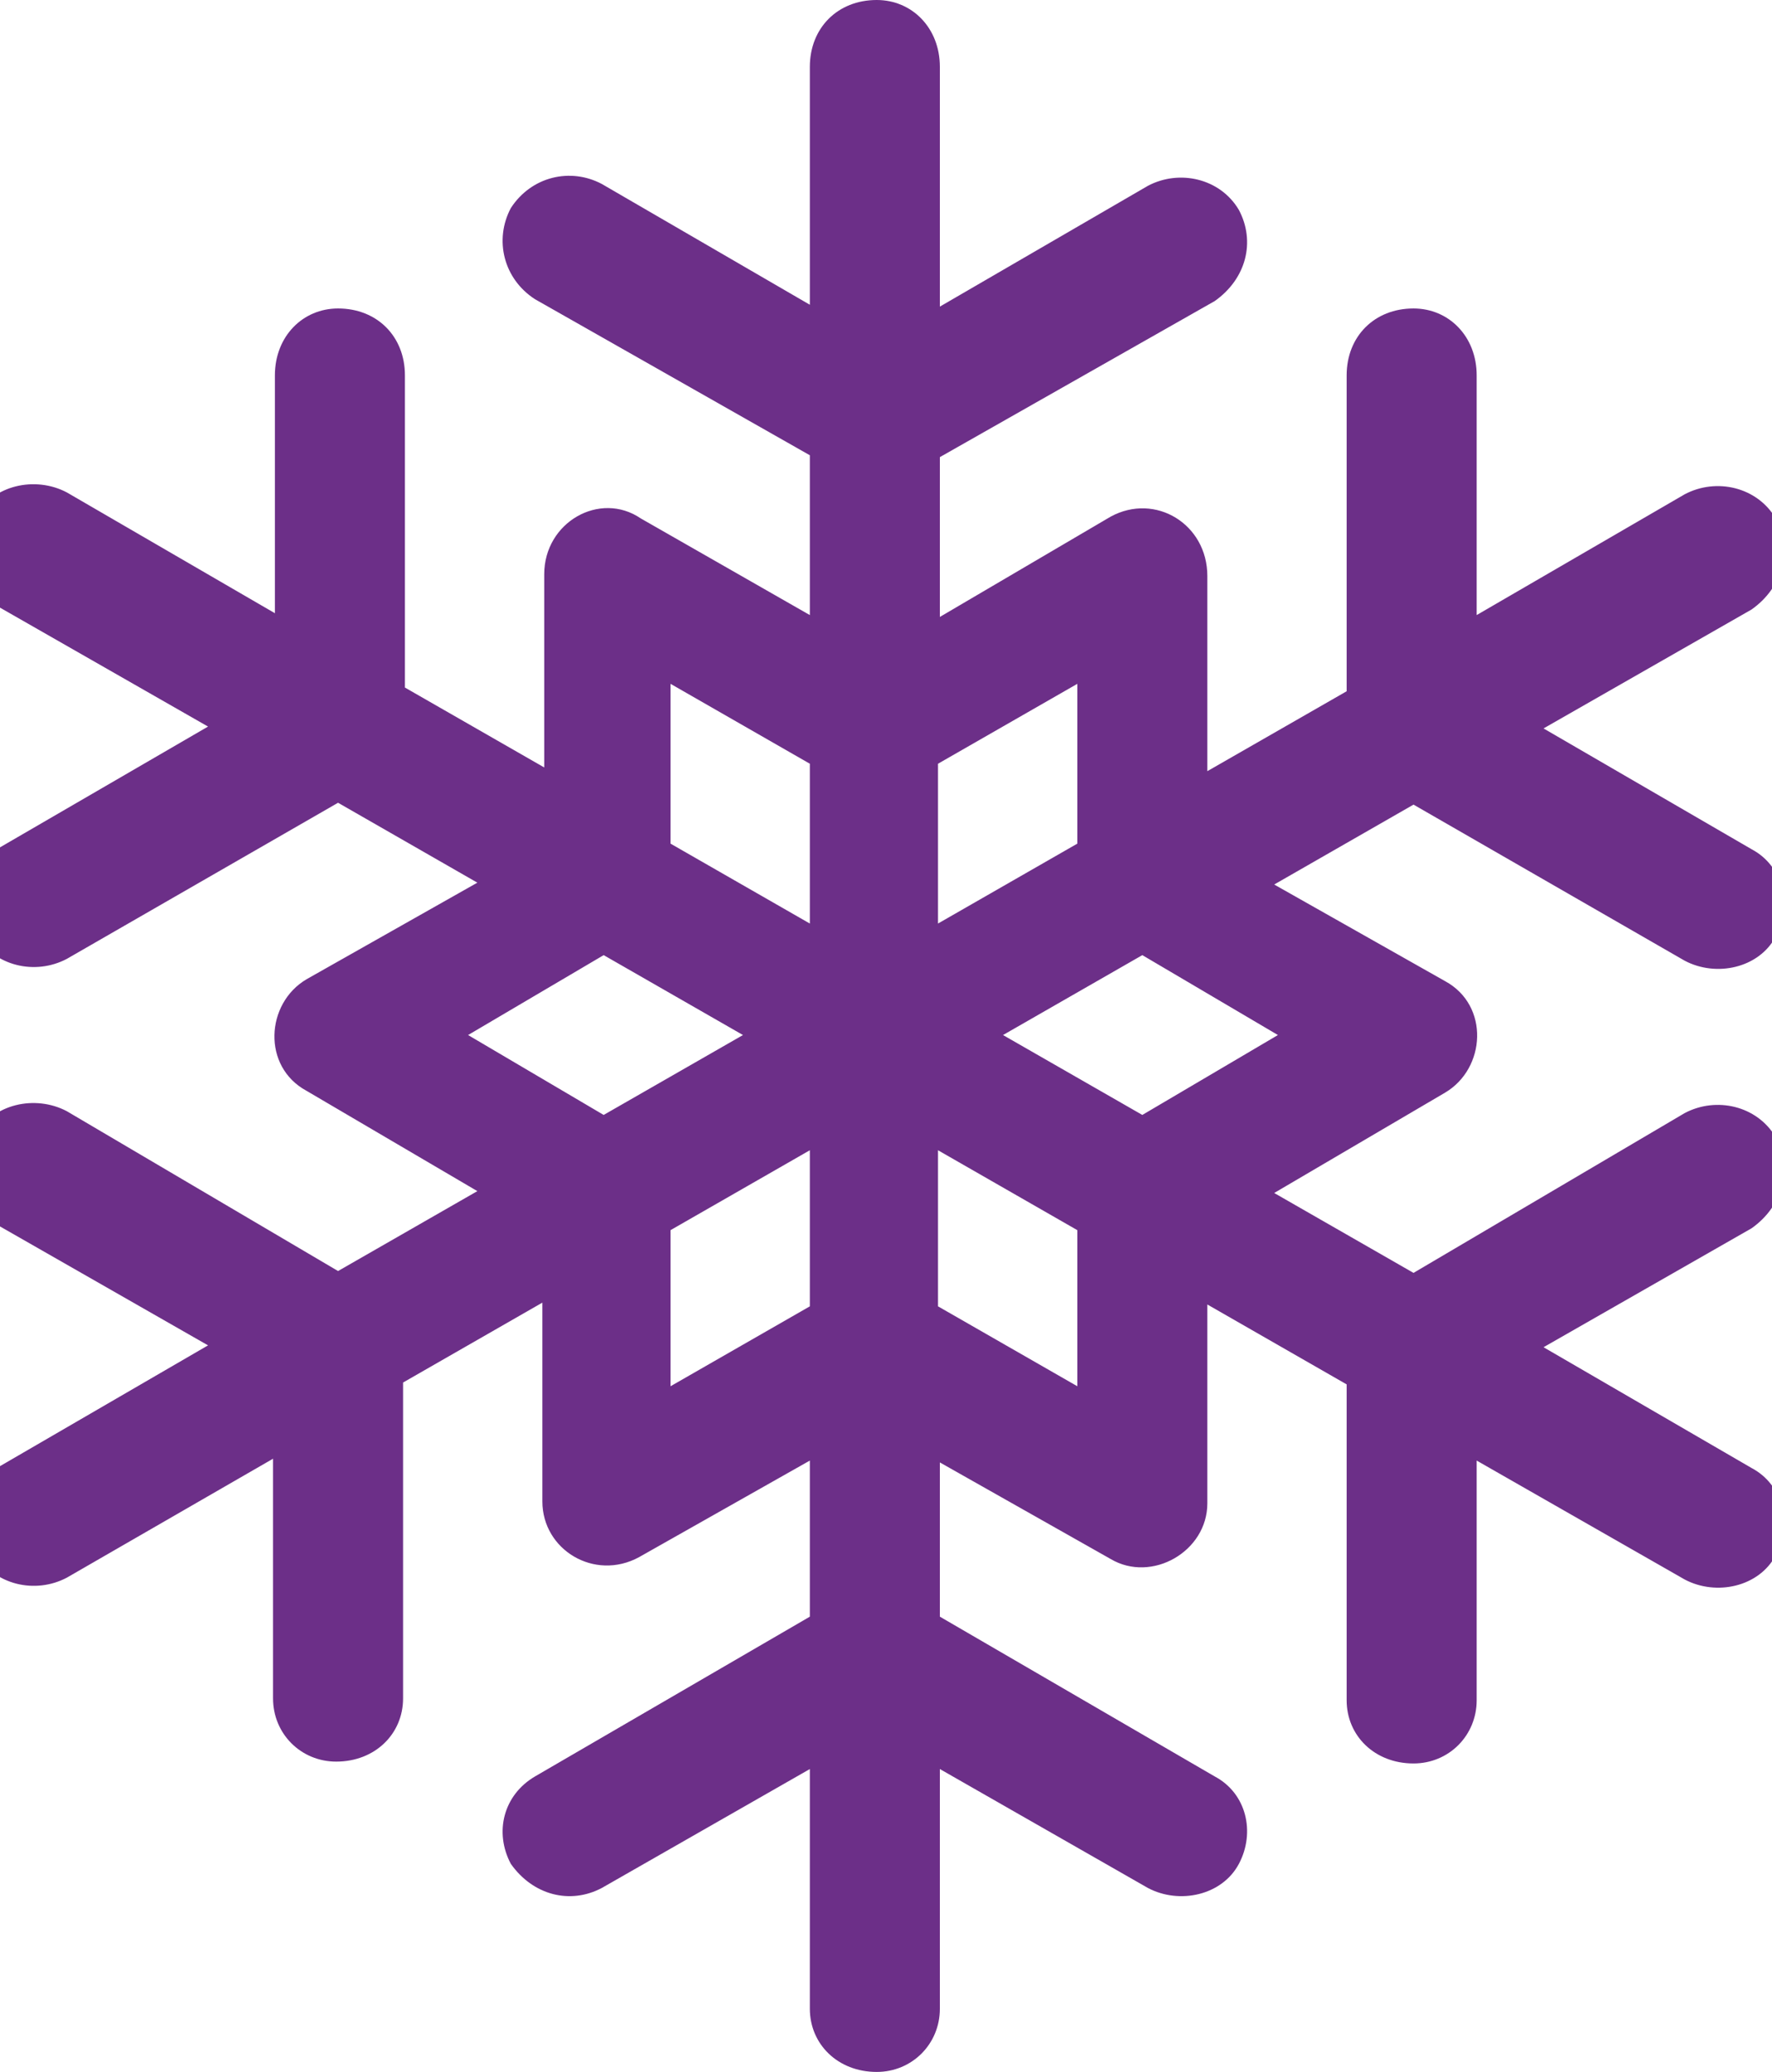 <?xml version="1.0" encoding="utf-8"?>
<!-- Generator: Adobe Illustrator 25.4.1, SVG Export Plug-In . SVG Version: 6.00 Build 0)  -->
<svg version="1.1" id="Lager_1" xmlns="http://www.w3.org/2000/svg" xmlns:xlink="http://www.w3.org/1999/xlink" x="0px" y="0px"
	 viewBox="0 0 95.4 111.5" style="enable-background:new 0 0 95.4 111.5;" xml:space="preserve">
<style type="text/css">
	.st0{fill:#6C2F88;}
</style>
<path class="st0" d="M43.6,49.7v-8.6l-7.5-4.3v8.6L43.6,49.7z M43.6,33.1v-8.6l-14.8-8.4c-1.7-1.1-2.2-3.2-1.3-4.9
	c1.1-1.7,3.2-2.2,4.9-1.3l11.2,6.5V3.6c0-2.1,1.5-3.6,3.6-3.6c1.9,0,3.4,1.5,3.4,3.6v12.9l11.2-6.5c1.7-0.9,3.9-0.4,4.9,1.3
	c0.9,1.7,0.4,3.7-1.3,4.9l-14.8,8.4v8.6l9.2-5.4c2.4-1.3,5.2,0.4,5.2,3.2v10.5l7.5-4.3V20.2c0-2.1,1.5-3.6,3.6-3.6
	c1.9,0,3.4,1.5,3.4,3.6v12.9l11.2-6.5c1.7-0.9,3.9-0.4,4.9,1.3c0.9,1.7,0.4,3.7-1.3,4.9l-11.2,6.4l11.2,6.5c1.7,0.9,2.2,3,1.3,4.7
	c-0.9,1.7-3.2,2.2-4.9,1.3l-14.6-8.4l-7.5,4.3l9.2,5.2c2.4,1.3,2.2,4.7,0,6l-9.2,5.4l7.5,4.3l14.6-8.6c1.7-0.9,3.9-0.4,4.9,1.3
	c0.9,1.7,0.4,3.7-1.3,4.9l-11.2,6.4l11.2,6.5c1.7,0.9,2.2,3,1.3,4.7c-0.9,1.7-3.2,2.2-4.9,1.3l-11.2-6.4v12.9c0,1.9-1.5,3.4-3.4,3.4
	c-2.1,0-3.6-1.5-3.6-3.4v-17l-7.5-4.3v10.7c0,2.6-3,4.3-5.2,3l-9.2-5.2V87l14.8,8.6c1.7,0.9,2.2,3,1.3,4.7c-0.9,1.7-3.2,2.2-4.9,1.3
	l-11.2-6.4v12.9c0,1.9-1.5,3.4-3.4,3.4c-2.1,0-3.6-1.5-3.6-3.4V95.2l-11.2,6.4c-1.7,0.9-3.7,0.4-4.9-1.3c-0.9-1.7-0.4-3.7,1.3-4.7
	L43.6,87v-8.4l-9.2,5.2c-2.4,1.3-5.2-0.4-5.2-3V70.1l-7.5,4.3v17c0,1.9-1.5,3.4-3.6,3.4c-1.9,0-3.4-1.5-3.4-3.4V78.5L3.6,84.9
	c-1.7,0.9-3.9,0.4-4.9-1.3c-0.9-1.7-0.4-3.7,1.3-4.7l11.2-6.5L0,66c-1.7-1.1-2.2-3.2-1.3-4.9c0.9-1.7,3.2-2.2,4.9-1.3l14.6,8.6
	l7.5-4.3l-9.2-5.4c-2.4-1.3-2.2-4.7,0-6l9.2-5.2l-7.5-4.3L3.6,51.6c-1.7,0.9-3.9,0.4-4.9-1.3c-0.9-1.7-0.4-3.7,1.3-4.7l11.2-6.5
	L0,32.7c-1.7-1.1-2.2-3.2-1.3-4.9c0.9-1.7,3.2-2.2,4.9-1.3l11.2,6.5V20.2c0-2.1,1.5-3.6,3.4-3.6c2.1,0,3.6,1.5,3.6,3.6V37l7.5,4.3
	V30.9c0-2.8,3-4.5,5.2-3L43.6,33.1z M50.5,41.1v8.6l7.5-4.3v-8.6L50.5,41.1z M68.8,55.7l-7.3-4.3L54,55.7l7.5,4.3L68.8,55.7z
	 M58,74.6v-8.4l-7.5-4.3v8.4L58,74.6z M36.1,74.6l7.5-4.3v-8.4l-7.5,4.3V74.6z M25.2,55.7l7.3,4.3l7.5-4.3l-7.5-4.3L25.2,55.7z"/>
</svg>
